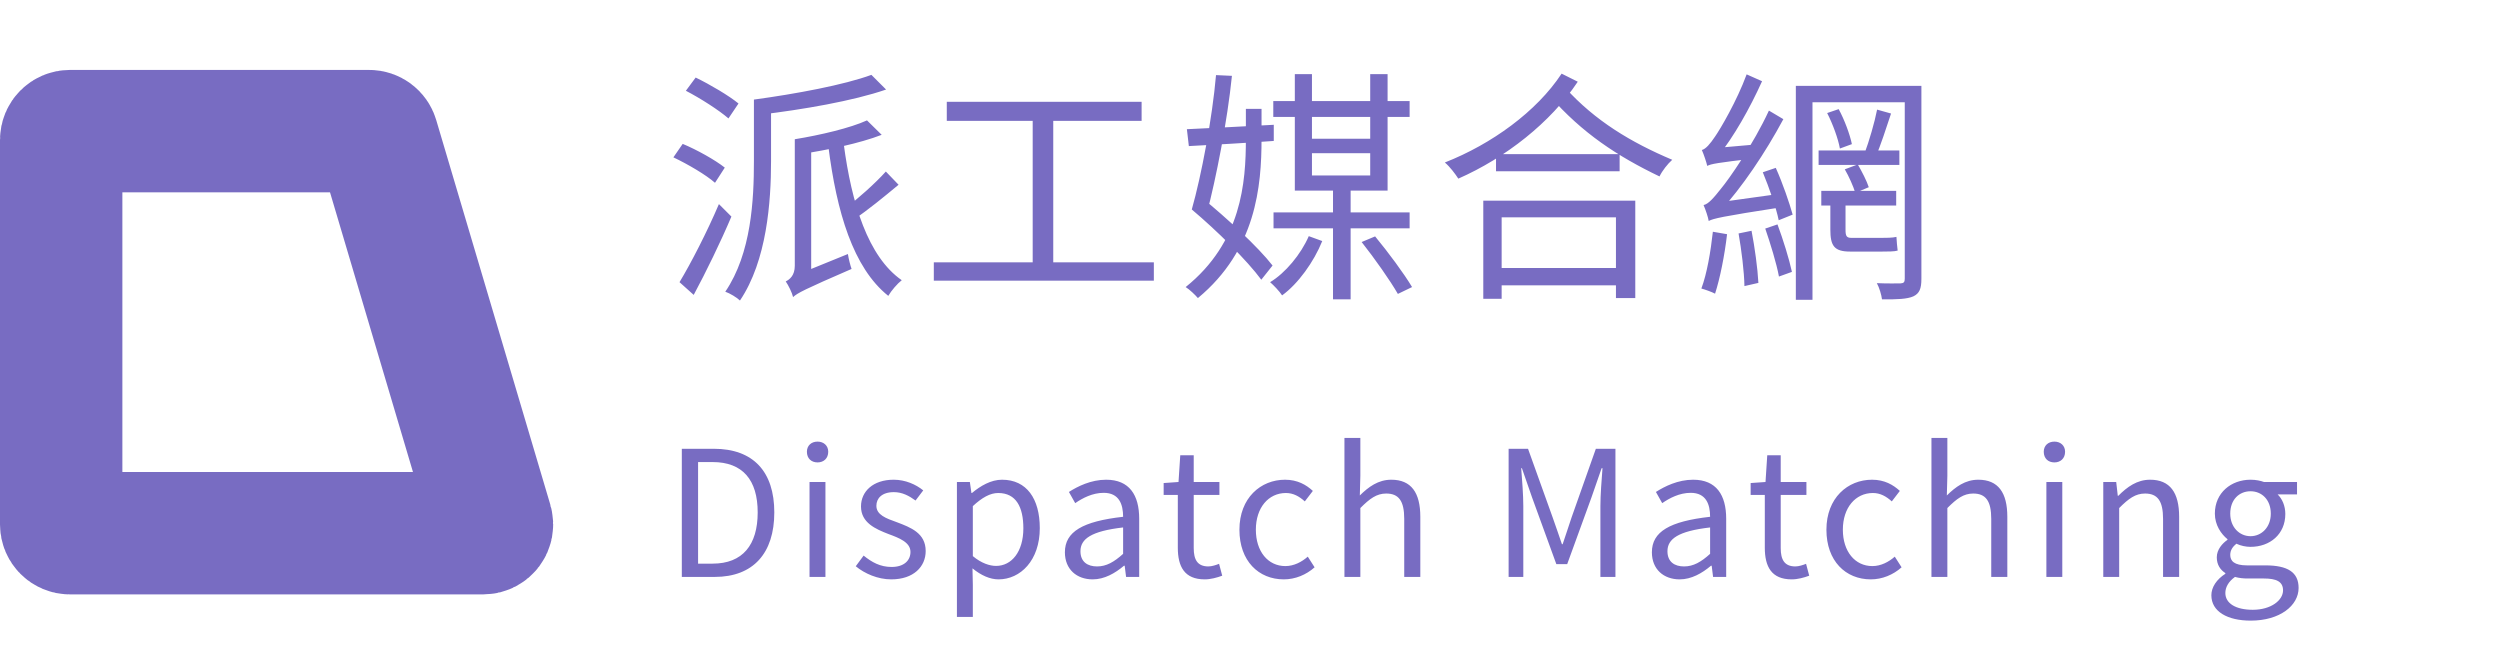 <svg width="143" height="38" viewBox="0 0 143 38" fill="none" xmlns="http://www.w3.org/2000/svg">
<path d="M4 7.5H21.115C21.337 7.5 21.532 7.646 21.595 7.858L28.121 29.858C28.216 30.178 27.976 30.5 27.641 30.5H4C3.724 30.5 3.5 30.276 3.5 30V8C3.5 7.724 3.724 7.5 4 7.5Z" stroke="#786CC2" stroke-width="7"/>
<path d="M39.232 5.192L39.792 4.436C40.604 4.828 41.696 5.472 42.242 5.92L41.668 6.774C41.136 6.312 40.072 5.626 39.232 5.192ZM38.518 9L39.05 8.23C39.862 8.566 40.912 9.154 41.458 9.588L40.898 10.456C40.394 10.008 39.344 9.392 38.518 9ZM38.868 16.14C39.512 15.076 40.45 13.256 41.122 11.674L41.836 12.388C41.22 13.844 40.38 15.566 39.68 16.868L38.868 16.14ZM48.262 8.244C48.71 11.632 49.648 14.684 51.58 16.028C51.328 16.224 50.978 16.63 50.81 16.924C48.794 15.314 47.856 12.122 47.38 8.356L48.262 8.244ZM50.67 9.812L51.398 10.568C50.572 11.254 49.634 12.024 48.878 12.528L48.332 11.926C49.046 11.394 50.068 10.484 50.67 9.812ZM49.844 4.282L50.684 5.122C48.78 5.78 45.896 6.27 43.446 6.564C43.418 6.312 43.25 5.92 43.124 5.696C45.504 5.374 48.29 4.856 49.844 4.282ZM43.124 5.696H44.104V9.21C44.104 11.534 43.866 14.908 42.326 17.19C42.158 17.022 41.738 16.77 41.486 16.686C42.984 14.488 43.124 11.408 43.124 9.21V5.696ZM49.592 6.886L50.432 7.712C49.172 8.202 47.338 8.58 45.784 8.818C45.742 8.58 45.588 8.202 45.462 7.964C46.932 7.726 48.64 7.32 49.592 6.886ZM45.364 16.994L45.252 16.07L45.644 15.692L48.5 14.53C48.542 14.81 48.64 15.188 48.71 15.384C45.994 16.56 45.602 16.77 45.364 16.994ZM45.364 16.994C45.308 16.742 45.098 16.322 44.944 16.098C45.168 15.986 45.462 15.762 45.462 15.202V7.978H46.4V16.098C46.4 16.098 45.364 16.63 45.364 16.994ZM54.156 5.822H65.3V6.914H54.156V5.822ZM53.414 15.006H66V16.056H53.414V15.006ZM59.07 6.368H60.246V15.44H59.07V6.368ZM72.832 5.78H80.63V6.69H72.832V5.78ZM72.846 12.15H80.63V13.06H72.846V12.15ZM74.582 7.936H78.782V8.762H74.582V7.936ZM74.064 4.24H75.044V10.036H78.376V4.24H79.37V10.904H74.064V4.24ZM76.248 10.764H77.256V17.12H76.248V10.764ZM68.17 11.982L68.73 11.296C70.158 12.458 71.964 14.124 72.79 15.188L72.146 16C71.334 14.894 69.584 13.172 68.17 11.982ZM68.17 11.982C68.716 10.064 69.346 6.732 69.556 4.296L70.466 4.338C70.214 6.858 69.556 10.232 69.024 12.234L68.17 11.982ZM71.264 6.228H72.16V7.95C72.16 10.638 71.852 14.292 68.52 17.05C68.366 16.868 68.044 16.56 67.82 16.42C71.026 13.844 71.264 10.428 71.264 7.95V6.228ZM67.89 7.39C69.164 7.334 71.026 7.236 72.86 7.138V8.062C71.124 8.188 69.332 8.286 68.002 8.356L67.89 7.39ZM74.862 13.508L75.632 13.788C75.156 14.978 74.246 16.238 73.336 16.896C73.182 16.658 72.86 16.322 72.65 16.14C73.518 15.622 74.414 14.544 74.862 13.508ZM77.886 13.844L78.656 13.522C79.398 14.418 80.322 15.664 80.77 16.42L79.958 16.812C79.524 16.056 78.628 14.782 77.886 13.844ZM85.572 8.818H92.642V9.798H85.572V8.818ZM85.32 15.328H92.824V16.322H85.32V15.328ZM84.844 11.478H93.538V17.05H92.432V12.43H85.894V17.092H84.844V11.478ZM89.324 4.212L90.248 4.674C88.694 7.012 86.118 9.028 83.416 10.218C83.234 9.938 82.94 9.546 82.646 9.294C85.32 8.244 87.896 6.382 89.324 4.212ZM89.534 5.024C91.242 6.914 93.3 8.146 95.652 9.14C95.386 9.378 95.078 9.77 94.924 10.092C92.53 8.944 90.5 7.614 88.638 5.486L89.534 5.024ZM107.37 6.27L108.168 6.494C107.888 7.334 107.566 8.342 107.286 8.972L106.656 8.762C106.908 8.09 107.23 6.998 107.37 6.27ZM104.514 6.466L105.172 6.242C105.508 6.858 105.816 7.698 105.928 8.244L105.242 8.496C105.144 7.936 104.836 7.096 104.514 6.466ZM102.722 4.912H109.288V5.85H103.674V17.148H102.722V4.912ZM108.952 4.912H109.904V15.944C109.904 16.518 109.792 16.784 109.442 16.952C109.092 17.106 108.518 17.134 107.65 17.12C107.622 16.882 107.496 16.448 107.356 16.196C107.958 16.224 108.532 16.21 108.714 16.21C108.896 16.196 108.952 16.14 108.952 15.944V4.912ZM104.024 8.608H108.644V9.434H104.024V8.608ZM104.178 10.918H108.462V11.758H104.178V10.918ZM105.522 9.686L106.264 9.406C106.502 9.812 106.782 10.358 106.894 10.708L106.124 11.03C106.012 10.666 105.76 10.092 105.522 9.686ZM100.832 9.854L101.574 9.602C101.966 10.47 102.358 11.618 102.54 12.276L101.742 12.598C101.602 11.898 101.196 10.736 100.832 9.854ZM99.446 13.354L100.188 13.2C100.37 14.138 100.538 15.356 100.58 16.182L99.782 16.364C99.768 15.552 99.614 14.306 99.446 13.354ZM97.976 13.256L98.788 13.396C98.648 14.614 98.382 15.93 98.102 16.798C97.92 16.7 97.528 16.56 97.318 16.504C97.64 15.65 97.85 14.39 97.976 13.256ZM97.654 9.49C97.612 9.294 97.458 8.832 97.346 8.58C97.57 8.524 97.822 8.23 98.102 7.81C98.396 7.39 99.348 5.78 99.908 4.254L100.79 4.646C100.09 6.2 99.166 7.838 98.256 8.958V8.972C98.256 8.972 97.654 9.28 97.654 9.49ZM97.654 9.49L97.64 8.762L98.102 8.468L100.496 8.258C100.454 8.51 100.426 8.86 100.412 9.056C98.228 9.308 97.864 9.378 97.654 9.49ZM97.738 12.64C97.71 12.444 97.556 11.982 97.444 11.73C97.724 11.674 98.032 11.31 98.452 10.778C98.886 10.26 100.3 8.244 101.182 6.326L102.008 6.816C100.972 8.748 99.642 10.722 98.354 12.122V12.15C98.354 12.15 97.738 12.444 97.738 12.64ZM97.738 12.64L97.71 11.912L98.186 11.59L101.91 11.072C101.882 11.31 101.882 11.66 101.896 11.856C98.452 12.388 98.004 12.5 97.738 12.64ZM100.972 13.074L101.672 12.836C101.994 13.704 102.344 14.824 102.498 15.552L101.756 15.818C101.616 15.062 101.266 13.928 100.972 13.074ZM104.696 11.324H105.564V13.144C105.564 13.494 105.62 13.606 105.9 13.606C106.152 13.606 107.37 13.606 107.622 13.606C107.86 13.606 108.252 13.606 108.476 13.55C108.49 13.788 108.518 14.124 108.546 14.334C108.364 14.39 107.986 14.39 107.65 14.39C107.356 14.39 106.04 14.39 105.83 14.39C104.906 14.39 104.696 14.054 104.696 13.13V11.324Z" fill="#786CC2"/>
<path d="M39 33V25.67H40.83C43.09 25.67 44.29 26.98 44.29 29.31C44.29 31.64 43.09 33 40.88 33H39ZM39.93 32.24H40.76C42.48 32.24 43.34 31.17 43.34 29.31C43.34 27.45 42.48 26.43 40.76 26.43H39.93V32.24ZM46.305 33V27.57H47.215V33H46.305ZM46.765 26.45C46.405 26.45 46.155 26.22 46.155 25.84C46.155 25.49 46.405 25.26 46.765 25.26C47.115 25.26 47.375 25.49 47.375 25.84C47.375 26.22 47.115 26.45 46.765 26.45ZM50.979 33.14C50.209 33.14 49.459 32.81 48.949 32.39L49.399 31.78C49.869 32.16 50.349 32.43 50.999 32.43C51.719 32.43 52.079 32.05 52.079 31.57C52.079 31.02 51.429 30.77 50.829 30.55C50.079 30.26 49.249 29.9 49.249 28.97C49.249 28.11 49.939 27.44 51.119 27.44C51.789 27.44 52.389 27.71 52.809 28.05L52.369 28.63C51.999 28.36 51.609 28.15 51.129 28.15C50.439 28.15 50.129 28.51 50.129 28.93C50.129 29.45 50.679 29.65 51.299 29.87C52.089 30.17 52.949 30.49 52.949 31.52C52.949 32.41 52.259 33.14 50.979 33.14ZM54.736 35.29V27.57H55.476L55.566 28.2H55.596C56.086 27.79 56.686 27.44 57.316 27.44C58.726 27.44 59.476 28.53 59.476 30.21C59.476 32.06 58.366 33.14 57.116 33.14C56.626 33.14 56.116 32.91 55.626 32.51L55.646 33.46V35.29H54.736ZM56.976 32.37C57.866 32.37 58.536 31.56 58.536 30.22C58.536 29.01 58.126 28.2 57.096 28.2C56.636 28.2 56.176 28.46 55.646 28.95V31.81C56.136 32.22 56.616 32.37 56.976 32.37ZM62.502 33.14C61.592 33.14 60.912 32.57 60.912 31.59C60.912 30.41 61.932 29.82 64.242 29.56C64.242 28.86 64.022 28.19 63.132 28.19C62.492 28.19 61.922 28.49 61.502 28.78L61.142 28.14C61.642 27.82 62.402 27.44 63.272 27.44C64.602 27.44 65.162 28.32 65.162 29.67V33H64.412L64.332 32.36H64.292C63.782 32.79 63.172 33.14 62.502 33.14ZM62.752 32.4C63.282 32.4 63.722 32.15 64.242 31.68V30.17C62.412 30.38 61.802 30.83 61.802 31.53C61.802 32.15 62.222 32.4 62.752 32.4ZM68.911 33.14C67.751 33.14 67.371 32.41 67.371 31.33V28.31H66.561V27.63L67.411 27.57L67.511 26.04H68.281V27.57H69.751V28.31H68.281V31.35C68.281 32.01 68.491 32.4 69.121 32.4C69.311 32.4 69.561 32.32 69.731 32.25L69.911 32.93C69.611 33.04 69.251 33.14 68.911 33.14ZM73.435 33.14C71.995 33.14 70.895 32.09 70.895 30.3C70.895 28.48 72.115 27.44 73.505 27.44C74.215 27.44 74.715 27.73 75.095 28.08L74.635 28.68C74.315 28.39 73.975 28.2 73.555 28.2C72.555 28.2 71.835 29.04 71.835 30.3C71.835 31.54 72.525 32.38 73.525 32.38C74.015 32.38 74.465 32.14 74.805 31.84L75.195 32.45C74.715 32.88 74.085 33.14 73.435 33.14ZM76.902 33V25.05H77.812V27.22L77.782 28.34C78.282 27.85 78.832 27.44 79.582 27.44C80.722 27.44 81.242 28.18 81.242 29.56V33H80.322V29.68C80.322 28.66 80.012 28.23 79.292 28.23C78.742 28.23 78.352 28.52 77.812 29.06V33H76.902ZM86.293 33V25.67H87.403L88.813 29.6C88.993 30.1 89.163 30.61 89.343 31.13H89.383C89.563 30.61 89.723 30.1 89.893 29.6L91.283 25.67H92.403V33H91.543V28.95C91.543 28.31 91.613 27.43 91.663 26.78H91.613L91.033 28.45L89.643 32.27H89.023L87.633 28.45L87.053 26.78H87.013C87.063 27.43 87.133 28.31 87.133 28.95V33H86.293ZM96.078 33.14C95.168 33.14 94.488 32.57 94.488 31.59C94.488 30.41 95.508 29.82 97.818 29.56C97.818 28.86 97.598 28.19 96.708 28.19C96.068 28.19 95.498 28.49 95.078 28.78L94.718 28.14C95.218 27.82 95.978 27.44 96.848 27.44C98.178 27.44 98.738 28.32 98.738 29.67V33H97.988L97.908 32.36H97.868C97.358 32.79 96.748 33.14 96.078 33.14ZM96.328 32.4C96.858 32.4 97.298 32.15 97.818 31.68V30.17C95.988 30.38 95.378 30.83 95.378 31.53C95.378 32.15 95.798 32.4 96.328 32.4ZM102.487 33.14C101.327 33.14 100.947 32.41 100.947 31.33V28.31H100.137V27.63L100.987 27.57L101.087 26.04H101.857V27.57H103.327V28.31H101.857V31.35C101.857 32.01 102.067 32.4 102.697 32.4C102.887 32.4 103.137 32.32 103.307 32.25L103.487 32.93C103.187 33.04 102.827 33.14 102.487 33.14ZM107.011 33.14C105.571 33.14 104.471 32.09 104.471 30.3C104.471 28.48 105.691 27.44 107.081 27.44C107.791 27.44 108.291 27.73 108.671 28.08L108.211 28.68C107.891 28.39 107.551 28.2 107.131 28.2C106.131 28.2 105.411 29.04 105.411 30.3C105.411 31.54 106.101 32.38 107.101 32.38C107.591 32.38 108.041 32.14 108.381 31.84L108.771 32.45C108.291 32.88 107.661 33.14 107.011 33.14ZM110.479 33V25.05H111.389V27.22L111.359 28.34C111.859 27.85 112.409 27.44 113.159 27.44C114.299 27.44 114.819 28.18 114.819 29.56V33H113.899V29.68C113.899 28.66 113.589 28.23 112.869 28.23C112.319 28.23 111.929 28.52 111.389 29.06V33H110.479ZM117.053 33V27.57H117.963V33H117.053ZM117.513 26.45C117.153 26.45 116.903 26.22 116.903 25.84C116.903 25.49 117.153 25.26 117.513 25.26C117.863 25.26 118.123 25.49 118.123 25.84C118.123 26.22 117.863 26.45 117.513 26.45ZM120.307 33V27.57H121.047L121.137 28.36H121.167C121.677 27.85 122.237 27.44 122.987 27.44C124.127 27.44 124.647 28.18 124.647 29.56V33H123.727V29.68C123.727 28.66 123.417 28.23 122.697 28.23C122.147 28.23 121.757 28.52 121.217 29.06V33H120.307ZM128.74 35.5C127.41 35.5 126.49 34.98 126.49 34.05C126.49 33.59 126.79 33.14 127.29 32.82V32.78C127.01 32.6 126.8 32.31 126.8 31.88C126.8 31.43 127.12 31.08 127.41 30.88V30.84C127.05 30.55 126.69 30.03 126.69 29.38C126.69 28.18 127.63 27.44 128.73 27.44C129.04 27.44 129.31 27.5 129.5 27.57H131.39V28.28H130.28C130.54 28.53 130.72 28.93 130.72 29.4C130.72 30.56 129.84 31.28 128.73 31.28C128.47 31.28 128.17 31.22 127.92 31.1C127.73 31.26 127.57 31.45 127.57 31.74C127.57 32.09 127.8 32.34 128.53 32.34H129.59C130.85 32.34 131.48 32.73 131.48 33.63C131.48 34.64 130.41 35.5 128.74 35.5ZM128.73 30.67C129.36 30.67 129.89 30.16 129.89 29.38C129.89 28.58 129.37 28.1 128.73 28.1C128.09 28.1 127.57 28.57 127.57 29.38C127.57 30.16 128.1 30.67 128.73 30.67ZM128.86 34.88C129.91 34.88 130.59 34.33 130.59 33.77C130.59 33.26 130.2 33.09 129.49 33.09H128.55C128.34 33.09 128.09 33.07 127.84 33C127.45 33.28 127.29 33.61 127.29 33.92C127.29 34.51 127.88 34.88 128.86 34.88Z" fill="#786CC2"/>
</svg>
